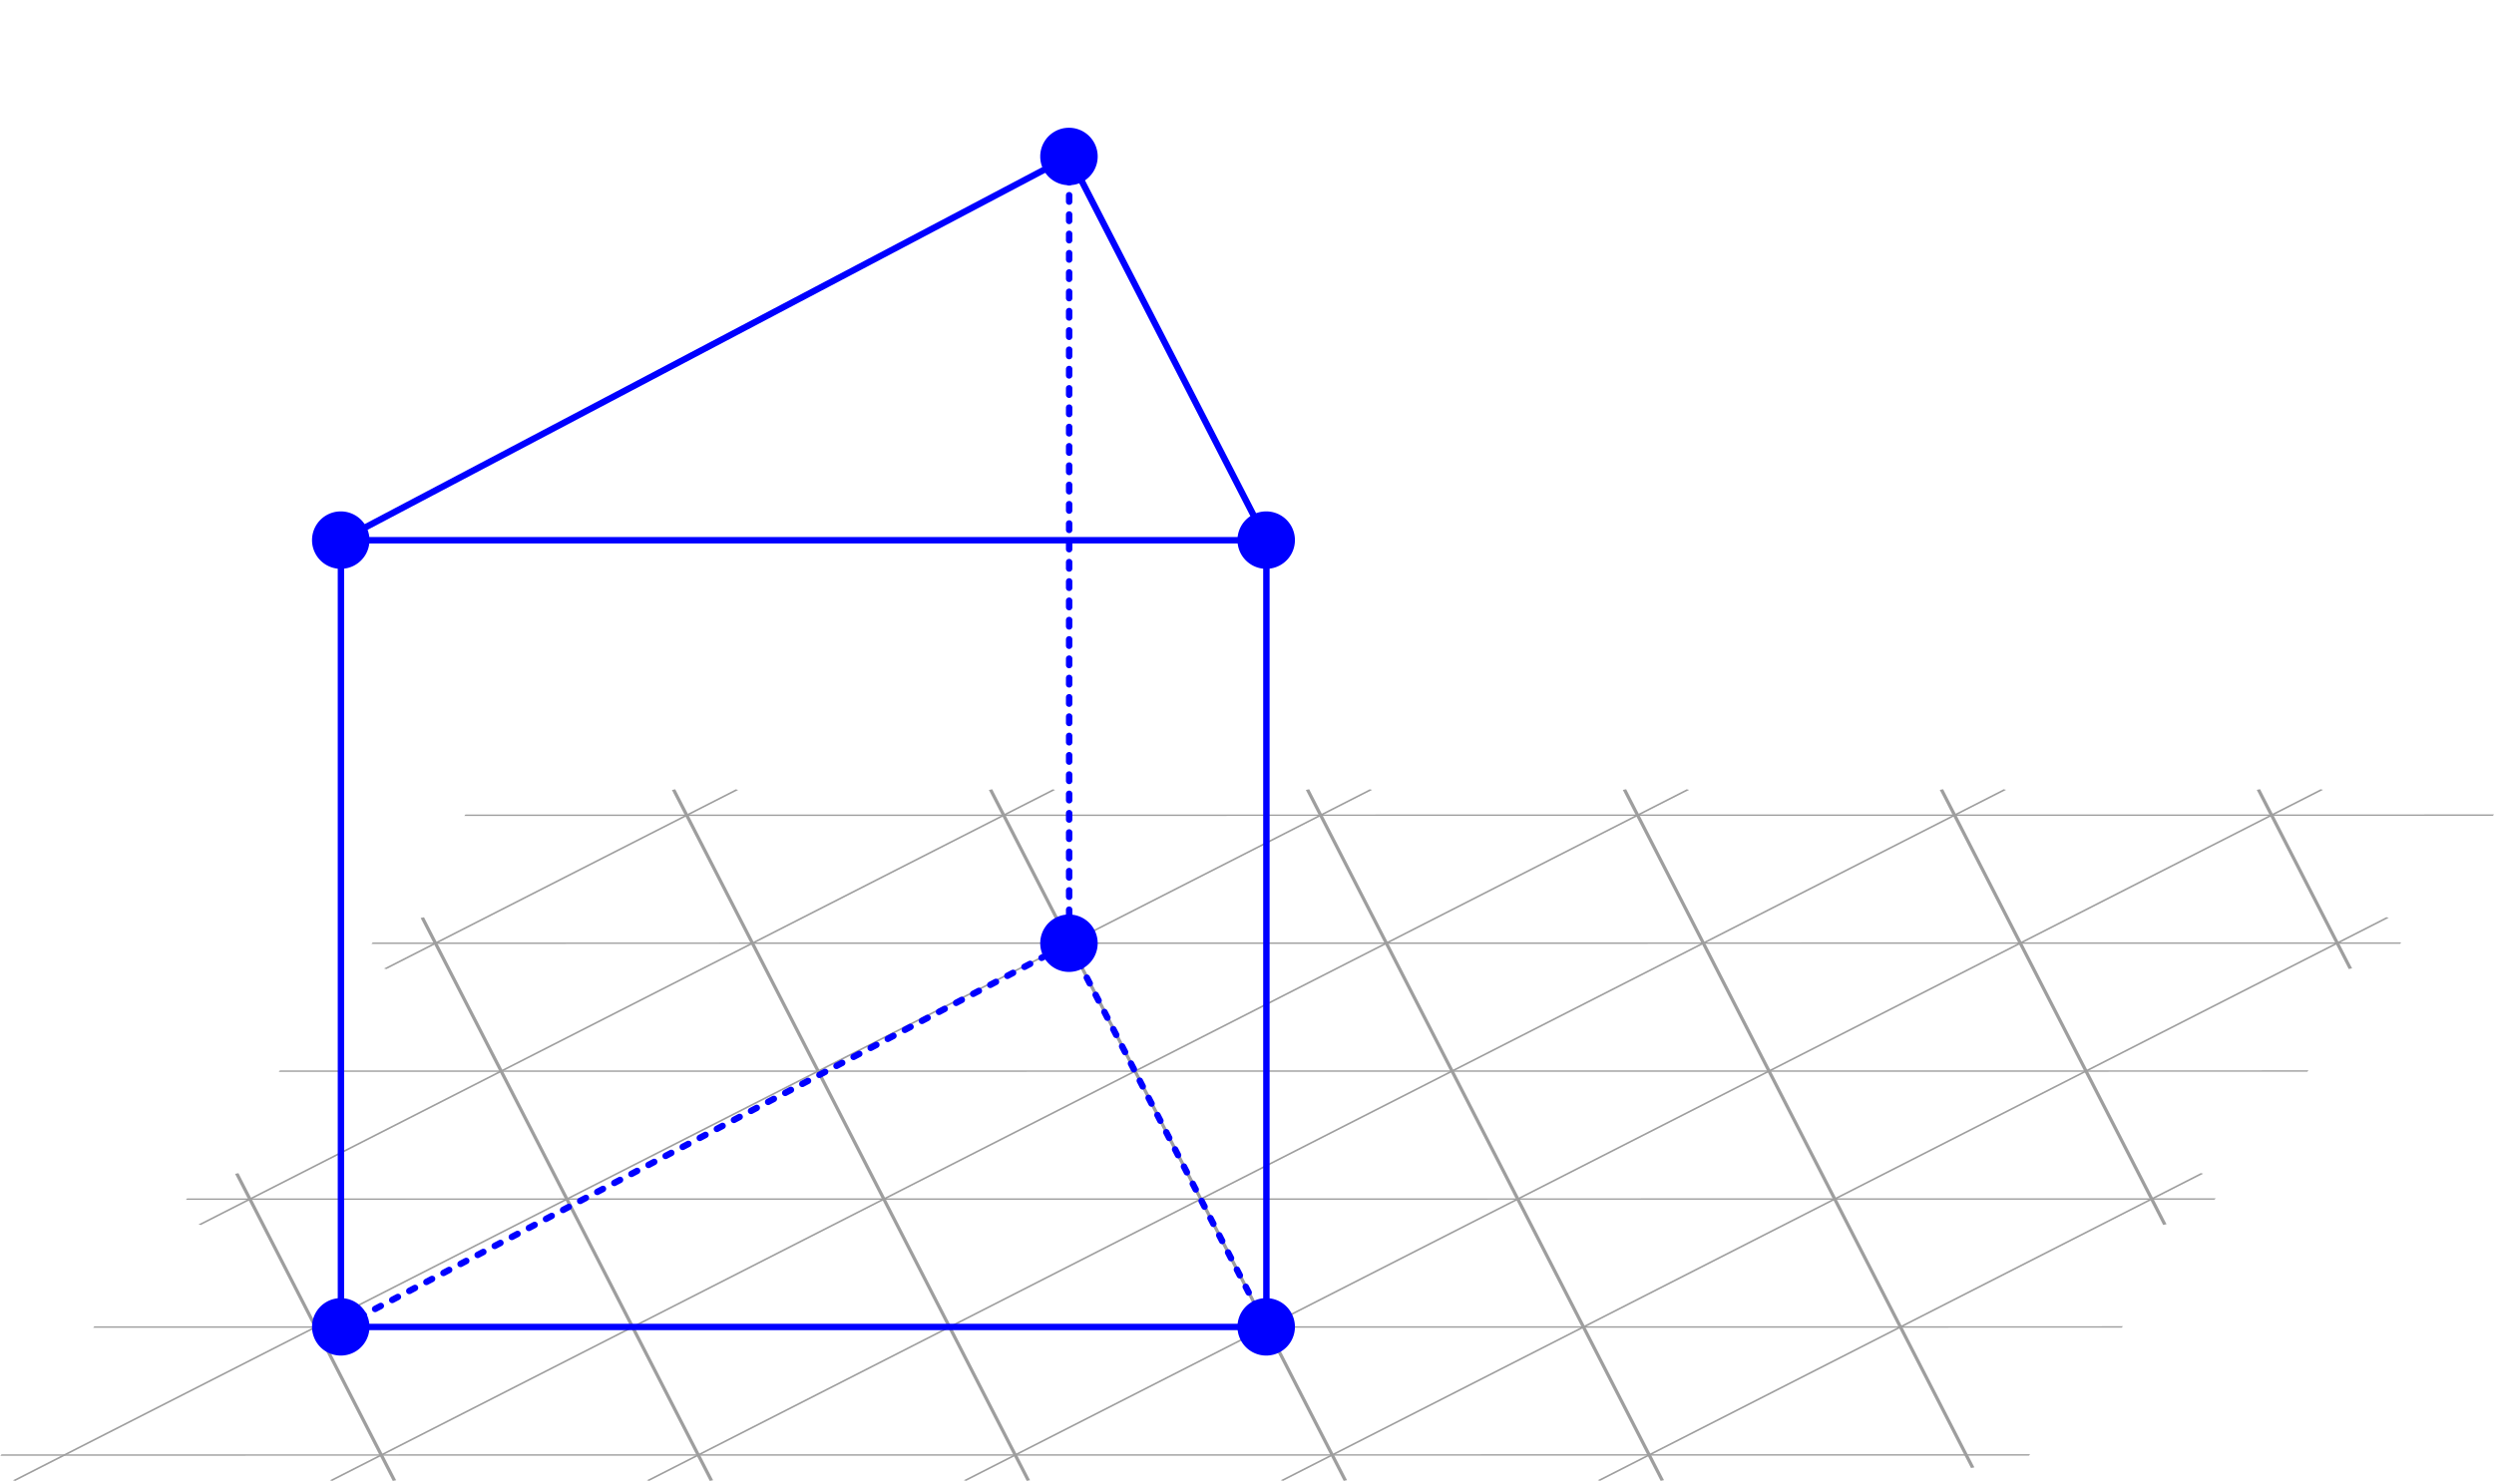 <?xml version="1.0" encoding="UTF-8" standalone="no"?>
<!-- Created with Inkscape (http://www.inkscape.org/) -->

<svg
   xmlns:dc="http://purl.org/dc/elements/1.1/"
   xmlns:cc="http://creativecommons.org/ns#"
   xmlns:rdf="http://www.w3.org/1999/02/22-rdf-syntax-ns#"
   xmlns:svg="http://www.w3.org/2000/svg"
   xmlns="http://www.w3.org/2000/svg"
   xmlns:sodipodi="http://sodipodi.sourceforge.net/DTD/sodipodi-0.dtd"
   xmlns:inkscape="http://www.inkscape.org/namespaces/inkscape"
   width="774.724"
   height="460.973"
   id="svg3195"
   version="1.1"
   inkscape:version="0.48.4 r9939"
   sodipodi:docname="triangularlattice.svg">
  <defs
     id="defs3197" />
  <sodipodi:namedview
     id="base"
     pagecolor="#ffffff"
     bordercolor="#666666"
     borderopacity="1.0"
     inkscape:pageopacity="0.0"
     inkscape:pageshadow="2"
     inkscape:zoom="1.4"
     inkscape:cx="374.94064"
     inkscape:cy="191.69299"
     inkscape:document-units="px"
     inkscape:current-layer="svg3195"
     showgrid="true"
     inkscape:object-nodes="true"
     inkscape:snap-midpoints="false"
     inkscape:object-paths="true"
     inkscape:snap-intersection-paths="true"
     inkscape:snap-object-midpoints="true"
     inkscape:window-width="1920"
     inkscape:window-height="1014"
     inkscape:window-x="0"
     inkscape:window-y="27"
     inkscape:window-maximized="1"
     fit-margin-top="0"
     fit-margin-left="0"
     fit-margin-right="0"
     fit-margin-bottom="0" />
  <g
     inkscape:label="Capa 1"
     inkscape:groupmode="layer"
     id="layer1"
     style="opacity:0.381;display:inline"
     sodipodi:insensitive="true"
     transform="translate(43.99,63.449)">
    <g
       id="g3343"
       transform="matrix(1.044,-0.216,0.192,0.374,-241.083,253.503)">
      <path
         sodipodi:nodetypes="cc"
         inkscape:connector-curvature="0"
         id="path3270"
         d="M 110.836,446.668 571.23,138.461"
         style="fill:none;stroke:#000000;stroke-width:1px;stroke-linecap:butt;stroke-linejoin:miter;stroke-opacity:1" />
      <path
         inkscape:connector-curvature="0"
         id="path3299"
         d="M 196.094,495.892 656.488,187.685"
         style="fill:none;stroke:#000000;stroke-width:1px;stroke-linecap:butt;stroke-linejoin:miter;stroke-opacity:1" />
      <path
         inkscape:connector-curvature="0"
         id="path3301"
         d="M 281.352,545.116 741.746,236.909"
         style="fill:none;stroke:#000000;stroke-width:1px;stroke-linecap:butt;stroke-linejoin:miter;stroke-opacity:1" />
      <path
         inkscape:connector-curvature="0"
         id="path3303"
         d="M 366.61,594.34 827.004,286.133"
         style="fill:none;stroke:#000000;stroke-width:1px;stroke-linecap:butt;stroke-linejoin:miter;stroke-opacity:1" />
      <path
         inkscape:connector-curvature="0"
         id="path3305"
         d="M 451.868,643.563 827.004,392.432"
         style="fill:none;stroke:#000000;stroke-width:1px;stroke-linecap:butt;stroke-linejoin:miter;stroke-opacity:1" />
      <path
         inkscape:connector-curvature="0"
         id="path3307"
         d="M 537.127,692.787 741.746,555.806"
         style="fill:none;stroke:#000000;stroke-width:1px;stroke-linecap:butt;stroke-linejoin:miter;stroke-opacity:1" />
      <path
         inkscape:connector-curvature="0"
         id="path3309"
         d="M 196.094,283.294 485.972,89.237"
         style="fill:none;stroke:#000000;stroke-width:1px;stroke-linecap:butt;stroke-linejoin:miter;stroke-opacity:1" />
      <path
         inkscape:connector-curvature="0"
         id="path3311"
         d="M 281.352,119.919 400.713,40.013"
         style="fill:none;stroke:#000000;stroke-width:1px;stroke-linecap:butt;stroke-linejoin:miter;stroke-opacity:1" />
      <path
         inkscape:connector-curvature="0"
         id="path3313"
         d="m 213.145,505.737 0,-255.118"
         style="fill:none;stroke:#000000;stroke-width:1px;stroke-linecap:butt;stroke-linejoin:miter;stroke-opacity:1" />
      <path
         inkscape:connector-curvature="0"
         id="path3315"
         d="m 298.404,554.961 0,-467.717"
         style="fill:none;stroke:#000000;stroke-width:1px;stroke-linecap:butt;stroke-linejoin:miter;stroke-opacity:1" />
      <path
         inkscape:connector-curvature="0"
         id="path3317"
         d="m 383.662,604.184 0,-574.016"
         style="fill:none;stroke:#000000;stroke-width:1px;stroke-linecap:butt;stroke-linejoin:miter;stroke-opacity:1" />
      <path
         inkscape:connector-curvature="0"
         id="path3319"
         d="m 468.92,653.408 0,-574.016"
         style="fill:none;stroke:#000000;stroke-width:1px;stroke-linecap:butt;stroke-linejoin:miter;stroke-opacity:1" />
      <path
         inkscape:connector-curvature="0"
         id="path3321"
         d="m 554.178,702.632 0,-574.016"
         style="fill:none;stroke:#000000;stroke-width:1px;stroke-linecap:butt;stroke-linejoin:miter;stroke-opacity:1" />
      <path
         inkscape:connector-curvature="0"
         id="path3323"
         d="m 639.436,741.226 0,-563.386"
         style="fill:none;stroke:#000000;stroke-width:1px;stroke-linecap:butt;stroke-linejoin:miter;stroke-opacity:1" />
      <path
         inkscape:connector-curvature="0"
         id="path3325"
         d="m 724.695,227.064 0,361.417"
         style="fill:none;stroke:#000000;stroke-width:1px;stroke-linecap:butt;stroke-linejoin:miter;stroke-opacity:1" />
      <path
         inkscape:connector-curvature="0"
         id="path3329"
         d="m 809.953,276.288 0,148.819"
         style="fill:none;stroke:#000000;stroke-width:1px;stroke-linecap:butt;stroke-linejoin:miter;stroke-opacity:1" />
      <path
         inkscape:connector-curvature="0"
         id="path3331"
         d="M 281.352,98.659 827.004,413.692"
         style="fill:none;stroke:#000000;stroke-width:1px;stroke-linecap:butt;stroke-linejoin:miter;stroke-opacity:1" />
      <path
         inkscape:connector-curvature="0"
         id="path3333"
         d="M 238.723,180.346 784.375,495.379"
         style="fill:none;stroke:#000000;stroke-width:1px;stroke-linecap:butt;stroke-linejoin:miter;stroke-opacity:1" />
      <path
         inkscape:connector-curvature="0"
         id="path3335"
         d="M 196.094,262.034 741.746,577.066"
         style="fill:none;stroke:#000000;stroke-width:1px;stroke-linecap:butt;stroke-linejoin:miter;stroke-opacity:1" />
      <path
         inkscape:connector-curvature="0"
         id="path3337"
         d="M 153.465,343.721 699.117,658.754"
         style="fill:none;stroke:#000000;stroke-width:1px;stroke-linecap:butt;stroke-linejoin:miter;stroke-opacity:1" />
      <path
         inkscape:connector-curvature="0"
         id="path3339"
         d="M 323.981,16.972 869.633,332.004"
         style="fill:none;stroke:#000000;stroke-width:1px;stroke-linecap:butt;stroke-linejoin:miter;stroke-opacity:1" />
      <path
         inkscape:connector-curvature="0"
         id="path3341"
         d="M 110.836,425.408 656.488,740.441"
         style="fill:none;stroke:#000000;stroke-width:1px;stroke-linecap:butt;stroke-linejoin:miter;stroke-opacity:1" />
    </g>
  </g>
  <g
     inkscape:groupmode="layer"
     id="layer2"
     inkscape:label="prismas"
     style="display:inline"
     transform="translate(43.99,63.449)">
    <path
       sodipodi:type="arc"
       style="fill:#0000ff;stroke:#0000ff;stroke-width:4;stroke-linecap:round;stroke-linejoin:round;stroke-miterlimit:4;stroke-opacity:1;stroke-dasharray:none;stroke-dashoffset:0;display:inline"
       id="path4981-2-86"
       sodipodi:cx="-160.71428"
       sodipodi:cy="-90.708252"
       sodipodi:rx="15"
       sodipodi:ry="15"
       d="m -145.714,-90.708 a 15,15 0 1 1 -30,0 15,15 0 1 1 30,0 z"
       transform="matrix(0.525,0,0,0.525,146.238,396.458)" />
    <path
       sodipodi:type="arc"
       style="fill:#0000ff;stroke:#0000ff;stroke-width:4;stroke-linecap:round;stroke-linejoin:round;stroke-miterlimit:4;stroke-opacity:1;stroke-dasharray:none;stroke-dashoffset:0;display:inline"
       id="path4981-2-3-4"
       sodipodi:cx="-160.71428"
       sodipodi:cy="-90.708252"
       sodipodi:rx="15"
       sodipodi:ry="15"
       d="m -145.714,-90.708 a 15,15 0 1 1 -30,0 15,15 0 1 1 30,0 z"
       transform="matrix(0.525,0,0,0.525,433.711,396.458)" />
    <path
       style="fill:none;stroke:#0000ff;stroke-width:2;stroke-linecap:round;stroke-linejoin:round;stroke-miterlimit:4;stroke-opacity:1;stroke-dasharray:none"
       d="m 61.922,348.869 287.473,-1e-5"
       id="path4267-5"
       inkscape:connector-curvature="0"
       sodipodi:nodetypes="cc" />
    <path
       style="fill:none;stroke:#0000ff;stroke-width:2;stroke-linecap:round;stroke-linejoin:round;stroke-miterlimit:4;stroke-opacity:1;stroke-dasharray:2, 4;stroke-dashoffset:0"
       d="M 61.922,348.869 288.125,229.662"
       id="path4287-8"
       inkscape:connector-curvature="0"
       inkscape:transform-center-x="-28.295279"
       inkscape:transform-center-y="7.1673834"
       sodipodi:nodetypes="cc" />
    <path
       sodipodi:type="arc"
       style="fill:#0000ff;stroke:#0000ff;stroke-width:4;stroke-linecap:round;stroke-linejoin:round;stroke-miterlimit:4;stroke-opacity:1;stroke-dasharray:none;stroke-dashoffset:0;display:inline"
       id="path4981-2-7-0"
       sodipodi:cx="-160.71428"
       sodipodi:cy="-90.708252"
       sodipodi:rx="15"
       sodipodi:ry="15"
       d="m -145.714,-90.708 a 15,15 0 1 1 -30,0 15,15 0 1 1 30,0 z"
       transform="matrix(0.525,0,0,0.525,372.441,277.251)" />
    <path
       style="fill:none;stroke:#0000ff;stroke-width:2;stroke-linecap:round;stroke-linejoin:round;stroke-miterlimit:4;stroke-opacity:1;stroke-dasharray:2, 4;stroke-dashoffset:0"
       d="m 288.125,229.662 61.27,119.207"
       id="path4307-0"
       inkscape:connector-curvature="0"
       sodipodi:nodetypes="cc" />
    <g
       inkscape:groupmode="layer"
       id="layer15"
       inkscape:label="extras1#1"
       style="display:none">
      <g
         inkscape:groupmode="layer"
         id="layer21"
         inkscape:label="rojos#3"
         style="display:inline">
        <path
           style="fill:#0000ff;stroke:#ff0000;stroke-width:0.667;stroke-linecap:round;stroke-linejoin:round;stroke-miterlimit:4;stroke-opacity:1;stroke-dasharray:none;display:inline"
           d="m 406.996,187.913 0,81.485"
           id="path4233-1-9-3-5-3"
           inkscape:connector-curvature="0" />
        <path
           sodipodi:type="arc"
           style="fill:#ff0000;stroke:#ff0000;stroke-width:4;stroke-linecap:round;stroke-linejoin:round;stroke-miterlimit:4;stroke-opacity:1;stroke-dasharray:none;stroke-dashoffset:0;display:inline"
           id="path4981-2-3-4-5-3-9-4-0"
           sodipodi:cx="-160.71428"
           sodipodi:cy="-90.708252"
           sodipodi:rx="15"
           sodipodi:ry="15"
           d="m -145.714,-90.708 a 15,15 0 1 1 -30,0 15,15 0 1 1 30,0 z"
           transform="matrix(0.525,0,0,0.525,491.312,237.515)" />
        <path
           style="fill:#0000ff;stroke:#ff0000;stroke-width:0.667;stroke-linecap:round;stroke-linejoin:round;stroke-miterlimit:4;stroke-opacity:1;stroke-dasharray:none;display:inline"
           d="m 111.653,187.913 0,81.485"
           id="path4233-1-9-3-5-48"
           inkscape:connector-curvature="0" />
        <path
           sodipodi:type="arc"
           style="fill:#ff0000;stroke:#ff0000;stroke-width:4;stroke-linecap:round;stroke-linejoin:round;stroke-miterlimit:4;stroke-opacity:1;stroke-dasharray:none;stroke-dashoffset:0;display:inline"
           id="path4981-2-3-4-5-3-9-4-25"
           sodipodi:cx="-160.71428"
           sodipodi:cy="-90.708252"
           sodipodi:rx="15"
           sodipodi:ry="15"
           d="m -145.714,-90.708 a 15,15 0 1 1 -30,0 15,15 0 1 1 30,0 z"
           transform="matrix(0.525,0,0,0.525,195.969,237.515)" />
        <path
           style="fill:#0000ff;stroke:#ff0000;stroke-width:0.667;stroke-linecap:round;stroke-linejoin:round;stroke-miterlimit:4;stroke-opacity:1;stroke-dasharray:none;display:inline"
           d="m 172.923,307.12 0,81.485"
           id="path4233-1-9-3-5-42"
           inkscape:connector-curvature="0" />
        <path
           sodipodi:type="arc"
           style="fill:#ff0000;stroke:#ff0000;stroke-width:4;stroke-linecap:round;stroke-linejoin:round;stroke-miterlimit:4;stroke-opacity:1;stroke-dasharray:none;stroke-dashoffset:0;display:inline"
           id="path4981-2-3-4-5-3-9-4-1"
           sodipodi:cx="-160.71428"
           sodipodi:cy="-90.708252"
           sodipodi:rx="15"
           sodipodi:ry="15"
           d="m -145.714,-90.708 a 15,15 0 1 1 -30,0 15,15 0 1 1 30,0 z"
           transform="matrix(0.525,0,0,0.525,257.239,356.722)" />
      </g>
      <g
         inkscape:groupmode="layer"
         id="layer22"
         inkscape:label="verdes#3"
         style="display:inline">
        <path
           style="fill:#008000;stroke:#008000;stroke-width:0.667;stroke-linecap:round;stroke-linejoin:round;stroke-miterlimit:4;stroke-opacity:1;stroke-dasharray:none;display:inline"
           d="m 230.524,146.164 0,162.97"
           id="path4233-1-9-3-5-9-90"
           inkscape:connector-curvature="0" />
        <path
           sodipodi:type="arc"
           style="fill:#008000;stroke:#008000;stroke-width:4;stroke-linecap:round;stroke-linejoin:round;stroke-miterlimit:4;stroke-opacity:1;stroke-dasharray:none;stroke-dashoffset:0;display:inline"
           id="path4981-2-3-4-5-3-9-9-5-8"
           sodipodi:cx="-160.71428"
           sodipodi:cy="-90.708252"
           sodipodi:rx="15"
           sodipodi:ry="15"
           d="m -145.714,-90.708 a 15,15 0 1 1 -30,0 15,15 0 1 1 30,0 z"
           transform="matrix(0.525,0,0,0.525,314.84,193.752)" />
        <path
           style="fill:#008000;stroke:#008000;stroke-width:0.667;stroke-linecap:round;stroke-linejoin:round;stroke-miterlimit:4;stroke-opacity:1;stroke-dasharray:none;display:inline"
           d="m 525.867,146.164 0,162.97"
           id="path4233-1-9-3-5-9-53"
           inkscape:connector-curvature="0" />
        <path
           sodipodi:type="arc"
           style="fill:#008000;stroke:#008000;stroke-width:4;stroke-linecap:round;stroke-linejoin:round;stroke-miterlimit:4;stroke-opacity:1;stroke-dasharray:none;stroke-dashoffset:0;display:inline"
           id="path4981-2-3-4-5-3-9-9-5-32"
           sodipodi:cx="-160.71428"
           sodipodi:cy="-90.708252"
           sodipodi:rx="15"
           sodipodi:ry="15"
           d="m -145.714,-90.708 a 15,15 0 1 1 -30,0 15,15 0 1 1 30,0 z"
           transform="matrix(0.525,0,0,0.525,610.183,193.752)" />
        <path
           style="fill:#008000;stroke:#008000;stroke-width:0.667;stroke-linecap:round;stroke-linejoin:round;stroke-miterlimit:4;stroke-opacity:1;stroke-dasharray:none;display:inline"
           d="m 464.597,26.957 0,162.97"
           id="path4233-1-9-3-5-9-41"
           inkscape:connector-curvature="0" />
        <path
           sodipodi:type="arc"
           style="fill:#008000;stroke:#008000;stroke-width:4;stroke-linecap:round;stroke-linejoin:round;stroke-miterlimit:4;stroke-opacity:1;stroke-dasharray:none;stroke-dashoffset:0;display:inline"
           id="path4981-2-3-4-5-3-9-9-5-4"
           sodipodi:cx="-160.71428"
           sodipodi:cy="-90.708252"
           sodipodi:rx="15"
           sodipodi:ry="15"
           d="m -145.714,-90.708 a 15,15 0 1 1 -30,0 15,15 0 1 1 30,0 z"
           transform="matrix(0.525,0,0,0.525,548.913,74.545)" />
      </g>
    </g>
    <g
       inkscape:groupmode="layer"
       id="layer16"
       inkscape:label="extras2#1"
       style="display:none">
      <g
         inkscape:groupmode="layer"
         id="layer18"
         inkscape:label="rojos#2"
         style="display:inline">
        <path
           style="fill:#0000ff;stroke:#ff0000;stroke-width:0.667;stroke-linecap:round;stroke-linejoin:round;stroke-miterlimit:4;stroke-opacity:1;stroke-dasharray:none;display:inline"
           d="m 230.524,227.648 0,81.485"
           id="path4233-1-9-3-5-47"
           inkscape:connector-curvature="0" />
        <path
           sodipodi:type="arc"
           style="fill:#ff0000;stroke:#ff0000;stroke-width:4;stroke-linecap:round;stroke-linejoin:round;stroke-miterlimit:4;stroke-opacity:1;stroke-dasharray:none;stroke-dashoffset:0;display:inline"
           id="path4981-2-3-4-5-3-9-4-3"
           sodipodi:cx="-160.71428"
           sodipodi:cy="-90.708252"
           sodipodi:rx="15"
           sodipodi:ry="15"
           d="m -145.714,-90.708 a 15,15 0 1 1 -30,0 15,15 0 1 1 30,0 z"
           transform="matrix(0.525,0,0,0.525,314.84,277.251)" />
        <path
           style="fill:#0000ff;stroke:#ff0000;stroke-width:0.667;stroke-linecap:round;stroke-linejoin:round;stroke-miterlimit:4;stroke-opacity:1;stroke-dasharray:none;display:inline"
           d="m 525.867,227.648 0,81.485"
           id="path4233-1-9-3-5-7"
           inkscape:connector-curvature="0" />
        <path
           sodipodi:type="arc"
           style="fill:#ff0000;stroke:#ff0000;stroke-width:4;stroke-linecap:round;stroke-linejoin:round;stroke-miterlimit:4;stroke-opacity:1;stroke-dasharray:none;stroke-dashoffset:0;display:inline"
           id="path4981-2-3-4-5-3-9-4-5"
           sodipodi:cx="-160.71428"
           sodipodi:cy="-90.708252"
           sodipodi:rx="15"
           sodipodi:ry="15"
           d="m -145.714,-90.708 a 15,15 0 1 1 -30,0 15,15 0 1 1 30,0 z"
           transform="matrix(0.525,0,0,0.525,610.183,277.251)" />
        <path
           style="fill:#0000ff;stroke:#ff0000;stroke-width:0.667;stroke-linecap:round;stroke-linejoin:round;stroke-miterlimit:4;stroke-opacity:1;stroke-dasharray:none;display:inline"
           d="m 464.597,108.442 0,81.485"
           id="path4233-1-9-3-5-98"
           inkscape:connector-curvature="0" />
        <path
           sodipodi:type="arc"
           style="fill:#ff0000;stroke:#ff0000;stroke-width:4;stroke-linecap:round;stroke-linejoin:round;stroke-miterlimit:4;stroke-opacity:1;stroke-dasharray:none;stroke-dashoffset:0;display:inline"
           id="path4981-2-3-4-5-3-9-4-2"
           sodipodi:cx="-160.71428"
           sodipodi:cy="-90.708252"
           sodipodi:rx="15"
           sodipodi:ry="15"
           d="m -145.714,-90.708 a 15,15 0 1 1 -30,0 15,15 0 1 1 30,0 z"
           transform="matrix(0.525,0,0,0.525,548.913,158.044)" />
      </g>
      <g
         inkscape:groupmode="layer"
         id="layer20"
         inkscape:label="verdes#2"
         style="display:inline">
        <path
           style="fill:#008000;stroke:#008000;stroke-width:0.667;stroke-linecap:round;stroke-linejoin:round;stroke-miterlimit:4;stroke-opacity:1;stroke-dasharray:none;display:inline"
           d="m 406.996,106.428 0,162.97"
           id="path4233-1-9-3-5-9-4"
           inkscape:connector-curvature="0" />
        <path
           sodipodi:type="arc"
           style="fill:#008000;stroke:#008000;stroke-width:4;stroke-linecap:round;stroke-linejoin:round;stroke-miterlimit:4;stroke-opacity:1;stroke-dasharray:none;stroke-dashoffset:0;display:inline"
           id="path4981-2-3-4-5-3-9-9-5-1"
           sodipodi:cx="-160.71428"
           sodipodi:cy="-90.708252"
           sodipodi:rx="15"
           sodipodi:ry="15"
           d="m -145.714,-90.708 a 15,15 0 1 1 -30,0 15,15 0 1 1 30,0 z"
           transform="matrix(0.525,0,0,0.525,491.312,154.017)" />
        <path
           style="fill:#008000;stroke:#008000;stroke-width:0.667;stroke-linecap:round;stroke-linejoin:round;stroke-miterlimit:4;stroke-opacity:1;stroke-dasharray:none;display:inline"
           d="m 111.653,106.428 0,162.97"
           id="path4233-1-9-3-5-9-2"
           inkscape:connector-curvature="0" />
        <path
           sodipodi:type="arc"
           style="fill:#008000;stroke:#008000;stroke-width:4;stroke-linecap:round;stroke-linejoin:round;stroke-miterlimit:4;stroke-opacity:1;stroke-dasharray:none;stroke-dashoffset:0;display:inline"
           id="path4981-2-3-4-5-3-9-9-5-3"
           sodipodi:cx="-160.71428"
           sodipodi:cy="-90.708252"
           sodipodi:rx="15"
           sodipodi:ry="15"
           d="m -145.714,-90.708 a 15,15 0 1 1 -30,0 15,15 0 1 1 30,0 z"
           transform="matrix(0.525,0,0,0.525,195.969,154.017)" />
        <path
           style="fill:#008000;stroke:#008000;stroke-width:0.667;stroke-linecap:round;stroke-linejoin:round;stroke-miterlimit:4;stroke-opacity:1;stroke-dasharray:none;display:inline"
           d="m 172.923,225.635 0,162.97"
           id="path4233-1-9-3-5-9-93"
           inkscape:connector-curvature="0" />
        <path
           sodipodi:type="arc"
           style="fill:#008000;stroke:#008000;stroke-width:4;stroke-linecap:round;stroke-linejoin:round;stroke-miterlimit:4;stroke-opacity:1;stroke-dasharray:none;stroke-dashoffset:0;display:inline"
           id="path4981-2-3-4-5-3-9-9-5-13"
           sodipodi:cx="-160.71428"
           sodipodi:cy="-90.708252"
           sodipodi:rx="15"
           sodipodi:ry="15"
           d="m -145.714,-90.708 a 15,15 0 1 1 -30,0 15,15 0 1 1 30,0 z"
           transform="matrix(0.525,0,0,0.525,257.239,273.224)" />
      </g>
    </g>
    <g
       inkscape:groupmode="layer"
       id="layer3"
       inkscape:label="lifting"
       style="display:inline">
      <path
         style="fill:#0000ff;stroke:#0000ff;stroke-width:2;stroke-linecap:round;stroke-linejoin:round;stroke-miterlimit:4;stroke-opacity:1;stroke-dasharray:none"
         d="m 61.922,104.412 0,244.457"
         id="path4233"
         inkscape:connector-curvature="0" />
      <path
         style="fill:#0000ff;stroke:#0000ff;stroke-width:2;stroke-linecap:round;stroke-linejoin:round;stroke-miterlimit:4;stroke-opacity:1;stroke-dasharray:none"
         d="m 349.395,104.412 0,244.457"
         id="path4233-5"
         inkscape:connector-curvature="0" />
      <path
         transform="matrix(0.525,0,0,0.525,146.238,152.001)"
         d="m -145.714,-90.708 a 15,15 0 1 1 -30,0 15,15 0 1 1 30,0 z"
         sodipodi:ry="15"
         sodipodi:rx="15"
         sodipodi:cy="-90.708252"
         sodipodi:cx="-160.71428"
         id="path3444"
         style="fill:#0000ff;stroke:#0000ff;stroke-width:4;stroke-linecap:round;stroke-linejoin:round;stroke-miterlimit:4;stroke-opacity:1;stroke-dasharray:none;stroke-dashoffset:0;display:inline"
         sodipodi:type="arc" />
      <path
         transform="matrix(0.525,0,0,0.525,433.711,152.001)"
         d="m -145.714,-90.708 a 15,15 0 1 1 -30,0 15,15 0 1 1 30,0 z"
         sodipodi:ry="15"
         sodipodi:rx="15"
         sodipodi:cy="-90.708252"
         sodipodi:cx="-160.71428"
         id="path3446"
         style="fill:#0000ff;stroke:#0000ff;stroke-width:4;stroke-linecap:round;stroke-linejoin:round;stroke-miterlimit:4;stroke-opacity:1;stroke-dasharray:none;stroke-dashoffset:0;display:inline"
         sodipodi:type="arc" />
      <path
         transform="matrix(0.525,0,0,0.525,372.441,32.794)"
         d="m -145.714,-90.708 a 15,15 0 1 1 -30,0 15,15 0 1 1 30,0 z"
         sodipodi:ry="15"
         sodipodi:rx="15"
         sodipodi:cy="-90.708252"
         sodipodi:cx="-160.71428"
         id="path3448"
         style="fill:#0000ff;stroke:#0000ff;stroke-width:4;stroke-linecap:round;stroke-linejoin:round;stroke-miterlimit:4;stroke-opacity:1;stroke-dasharray:none;stroke-dashoffset:0;display:inline"
         sodipodi:type="arc" />
      <path
         style="fill:#0000ff;stroke:#0000ff;stroke-width:2;stroke-linecap:round;stroke-linejoin:round;stroke-miterlimit:4;stroke-opacity:1;stroke-dasharray:2, 4;stroke-dashoffset:0"
         d="m 288.125,-14.795 0,244.457"
         id="path4233-2"
         inkscape:connector-curvature="0" />
      <path
         style="fill:none;stroke:#0000ff;stroke-width:2;stroke-linecap:round;stroke-linejoin:round;stroke-miterlimit:4;stroke-opacity:1;stroke-dasharray:none"
         d="m 61.922,104.412 287.473,0"
         id="path4267"
         inkscape:connector-curvature="0"
         sodipodi:nodetypes="cc" />
      <path
         style="fill:none;stroke:#0000ff;stroke-width:2;stroke-linecap:round;stroke-linejoin:round;stroke-miterlimit:4;stroke-opacity:1;stroke-dasharray:none"
         d="M 61.922,104.412 288.125,-14.795"
         id="path4287"
         inkscape:connector-curvature="0"
         sodipodi:nodetypes="cc" />
      <path
         style="fill:none;stroke:#0000ff;stroke-width:2;stroke-linecap:round;stroke-linejoin:round;stroke-miterlimit:4;stroke-opacity:1;stroke-dasharray:none"
         d="M 288.125,-14.795 349.395,104.412"
         id="path4307"
         inkscape:connector-curvature="0"
         sodipodi:nodetypes="cc" />
    </g>
  </g>
  <g
     inkscape:groupmode="layer"
     id="layer4"
     inkscape:label="Capa"
     style="display:none"
     transform="translate(43.99,63.449)">
    <path
       sodipodi:type="arc"
       style="fill:#0000ff;stroke:#0000ff;stroke-width:4;stroke-linecap:round;stroke-linejoin:round;stroke-miterlimit:4;stroke-opacity:1;stroke-dasharray:none;stroke-dashoffset:0;display:inline"
       id="path4981-2-3-4-7"
       sodipodi:cx="-160.71428"
       sodipodi:cy="-90.708252"
       sodipodi:rx="15"
       sodipodi:ry="15"
       d="m -145.714,-90.708 a 15,15 0 1 1 -30,0 15,15 0 1 1 30,0 z"
       transform="matrix(0.525,0,0,0.525,117.945,356.722)" />
    <path
       sodipodi:type="arc"
       style="fill:#0000ff;stroke:#0000ff;stroke-width:4;stroke-linecap:round;stroke-linejoin:round;stroke-miterlimit:4;stroke-opacity:1;stroke-dasharray:none;stroke-dashoffset:0;display:inline"
       id="path4981-2-3-4-5"
       sodipodi:cx="-160.71428"
       sodipodi:cy="-90.708252"
       sodipodi:rx="15"
       sodipodi:ry="15"
       d="m -145.714,-90.708 a 15,15 0 1 1 -30,0 15,15 0 1 1 30,0 z"
       transform="matrix(0.525,0,0,0.525,470.889,277.251)" />
    <path
       sodipodi:type="arc"
       style="fill:#0000ff;stroke:#0000ff;stroke-width:4;stroke-linecap:round;stroke-linejoin:round;stroke-miterlimit:4;stroke-opacity:1;stroke-dasharray:none;stroke-dashoffset:0;display:inline"
       id="path4981-2-3-4-5-3"
       sodipodi:cx="-160.71428"
       sodipodi:cy="-90.708252"
       sodipodi:rx="15"
       sodipodi:ry="15"
       d="m -145.714,-90.708 a 15,15 0 1 1 -30,0 15,15 0 1 1 30,0 z"
       transform="matrix(0.525,0,0,0.525,355.687,436.193)" />
    <path
       style="fill:none;stroke:#0000ff;stroke-width:2;stroke-linecap:round;stroke-linejoin:round;stroke-miterlimit:4;stroke-opacity:1;stroke-dasharray:none;display:inline"
       d="M 33.629,309.133 271.371,388.605"
       id="path4267-5-1"
       inkscape:connector-curvature="0"
       sodipodi:nodetypes="cc" />
    <path
       style="fill:none;stroke:#0000ff;stroke-width:1.997;stroke-linecap:round;stroke-linejoin:round;stroke-miterlimit:4;stroke-opacity:1;stroke-dasharray:none;display:inline"
       d="M 271.501,388.539 386.443,229.728"
       id="path4267-5-2"
       inkscape:connector-curvature="0"
       sodipodi:nodetypes="cc" />
    <path
       style="fill:none;stroke:#0000ff;stroke-width:2;stroke-linecap:round;stroke-linejoin:round;stroke-miterlimit:4;stroke-opacity:1;stroke-dasharray:2, 4;stroke-dashoffset:0;display:inline"
       d="M 33.629,309.133 386.573,229.662"
       id="path4287-8-1"
       inkscape:connector-curvature="0"
       inkscape:transform-center-x="-28.295279"
       inkscape:transform-center-y="7.1673834"
       sodipodi:nodetypes="cc" />
    <g
       inkscape:groupmode="layer"
       id="layer6"
       inkscape:label="extras2"
       style="display:inline">
      <g
         inkscape:groupmode="layer"
         id="layer12"
         inkscape:label="verdes#1"
         style="display:inline">
        <path
           style="fill:#008000;stroke:#008000;stroke-width:0.667;stroke-linecap:round;stroke-linejoin:round;stroke-miterlimit:4;stroke-opacity:1;stroke-dasharray:none;display:inline"
           d="m 230.524,146.164 0,162.97"
           id="path4233-1-9-3-5-9-3"
           inkscape:connector-curvature="0" />
        <path
           sodipodi:type="arc"
           style="fill:#008000;stroke:#008000;stroke-width:4;stroke-linecap:round;stroke-linejoin:round;stroke-miterlimit:4;stroke-opacity:1;stroke-dasharray:none;stroke-dashoffset:0;display:inline"
           id="path4981-2-3-4-5-3-9-9-5-7"
           sodipodi:cx="-160.71428"
           sodipodi:cy="-90.708252"
           sodipodi:rx="15"
           sodipodi:ry="15"
           d="m -145.714,-90.708 a 15,15 0 1 1 -30,0 15,15 0 1 1 30,0 z"
           transform="matrix(0.525,0,0,0.525,314.84,193.752)" />
        <path
           style="fill:#008000;stroke:#008000;stroke-width:0.667;stroke-linecap:round;stroke-linejoin:round;stroke-miterlimit:4;stroke-opacity:1;stroke-dasharray:none;display:inline"
           d="m 468.266,225.635 0,162.97"
           id="path4233-1-9-3-5-9-68"
           inkscape:connector-curvature="0" />
        <path
           sodipodi:type="arc"
           style="fill:#008000;stroke:#008000;stroke-width:4;stroke-linecap:round;stroke-linejoin:round;stroke-miterlimit:4;stroke-opacity:1;stroke-dasharray:none;stroke-dashoffset:0;display:inline"
           id="path4981-2-3-4-5-3-9-9-5-91"
           sodipodi:cx="-160.71428"
           sodipodi:cy="-90.708252"
           sodipodi:rx="15"
           sodipodi:ry="15"
           d="m -145.714,-90.708 a 15,15 0 1 1 -30,0 15,15 0 1 1 30,0 z"
           transform="matrix(0.525,0,0,0.525,552.582,273.224)" />
        <path
           style="fill:#008000;stroke:#008000;stroke-width:0.667;stroke-linecap:round;stroke-linejoin:round;stroke-miterlimit:4;stroke-opacity:1;stroke-dasharray:none;display:inline"
           d="m 583.468,66.692 0,162.97"
           id="path4233-1-9-3-5-9-9"
           inkscape:connector-curvature="0" />
        <path
           sodipodi:type="arc"
           style="fill:#008000;stroke:#008000;stroke-width:4;stroke-linecap:round;stroke-linejoin:round;stroke-miterlimit:4;stroke-opacity:1;stroke-dasharray:none;stroke-dashoffset:0;display:inline"
           id="path4981-2-3-4-5-3-9-9-5-6"
           sodipodi:cx="-160.71428"
           sodipodi:cy="-90.708252"
           sodipodi:rx="15"
           sodipodi:ry="15"
           d="m -145.714,-90.708 a 15,15 0 1 1 -30,0 15,15 0 1 1 30,0 z"
           transform="matrix(0.525,0,0,0.525,667.784,114.281)" />
      </g>
      <g
         inkscape:groupmode="layer"
         id="layer14"
         inkscape:label="rojos#1"
         style="display:inline">
        <path
           style="fill:#0000ff;stroke:#ff0000;stroke-width:0.667;stroke-linecap:round;stroke-linejoin:round;stroke-miterlimit:4;stroke-opacity:1;stroke-dasharray:none;display:inline"
           d="m 74.476,307.12 0,81.485"
           id="path4233-1-9-3-5-97"
           inkscape:connector-curvature="0" />
        <path
           sodipodi:type="arc"
           style="fill:#ff0000;stroke:#ff0000;stroke-width:4;stroke-linecap:round;stroke-linejoin:round;stroke-miterlimit:4;stroke-opacity:1;stroke-dasharray:none;stroke-dashoffset:0;display:inline"
           id="path4981-2-3-4-5-3-9-4-4"
           sodipodi:cx="-160.71428"
           sodipodi:cy="-90.708252"
           sodipodi:rx="15"
           sodipodi:ry="15"
           d="m -145.714,-90.708 a 15,15 0 1 1 -30,0 15,15 0 1 1 30,0 z"
           transform="matrix(0.525,0,0,0.525,158.792,356.722)" />
        <path
           style="fill:#0000ff;stroke:#ff0000;stroke-width:0.667;stroke-linecap:round;stroke-linejoin:round;stroke-miterlimit:4;stroke-opacity:1;stroke-dasharray:none;display:inline"
           d="m 427.419,227.648 0,81.485"
           id="path4233-1-9-3-5-4"
           inkscape:connector-curvature="0" />
        <path
           sodipodi:type="arc"
           style="fill:#ff0000;stroke:#ff0000;stroke-width:4;stroke-linecap:round;stroke-linejoin:round;stroke-miterlimit:4;stroke-opacity:1;stroke-dasharray:none;stroke-dashoffset:0;display:inline"
           id="path4981-2-3-4-5-3-9-4-9"
           sodipodi:cx="-160.71428"
           sodipodi:cy="-90.708252"
           sodipodi:rx="15"
           sodipodi:ry="15"
           d="m -145.714,-90.708 a 15,15 0 1 1 -30,0 15,15 0 1 1 30,0 z"
           transform="matrix(0.525,0,0,0.525,511.736,277.251)" />
        <path
           style="fill:#0000ff;stroke:#ff0000;stroke-width:0.667;stroke-linecap:round;stroke-linejoin:round;stroke-miterlimit:4;stroke-opacity:1;stroke-dasharray:none;display:inline"
           d="m 189.677,148.177 0,81.485"
           id="path4233-1-9-3-5-2"
           inkscape:connector-curvature="0" />
        <path
           sodipodi:type="arc"
           style="fill:#ff0000;stroke:#ff0000;stroke-width:4;stroke-linecap:round;stroke-linejoin:round;stroke-miterlimit:4;stroke-opacity:1;stroke-dasharray:none;stroke-dashoffset:0;display:inline"
           id="path4981-2-3-4-5-3-9-4-8"
           sodipodi:cx="-160.71428"
           sodipodi:cy="-90.708252"
           sodipodi:rx="15"
           sodipodi:ry="15"
           d="m -145.714,-90.708 a 15,15 0 1 1 -30,0 15,15 0 1 1 30,0 z"
           transform="matrix(0.525,0,0,0.525,273.993,197.779)" />
      </g>
    </g>
    <g
       inkscape:groupmode="layer"
       id="layer7"
       inkscape:label="extras1"
       style="display:none">
      <g
         inkscape:groupmode="layer"
         id="layer8"
         inkscape:label="verdes"
         style="display:inline">
        <path
           style="fill:#008000;stroke:#008000;stroke-width:0.667;stroke-linecap:round;stroke-linejoin:round;stroke-miterlimit:4;stroke-opacity:1;stroke-dasharray:none;display:inline"
           d="m 427.419,146.164 0,162.97"
           id="path4233-1-9-3-5-9"
           inkscape:connector-curvature="0" />
        <path
           style="fill:#008000;stroke:#008000;stroke-width:0.667;stroke-linecap:round;stroke-linejoin:round;stroke-miterlimit:4;stroke-opacity:1;stroke-dasharray:none;display:inline"
           d="m 74.476,225.635 0,162.97"
           id="path4233-1-9-3-5-9-5"
           inkscape:connector-curvature="0" />
        <path
           style="fill:#008000;stroke:#008000;stroke-width:0.667;stroke-linecap:round;stroke-linejoin:round;stroke-miterlimit:4;stroke-opacity:1;stroke-dasharray:none;display:inline"
           d="m 189.677,66.692 0,162.97"
           id="path4233-1-9-3-5-9-6"
           inkscape:connector-curvature="0" />
        <path
           sodipodi:type="arc"
           style="fill:#008000;stroke:#008000;stroke-width:4;stroke-linecap:round;stroke-linejoin:round;stroke-miterlimit:4;stroke-opacity:1;stroke-dasharray:none;stroke-dashoffset:0;display:inline"
           id="path4981-2-3-4-5-3-9-9-5"
           sodipodi:cx="-160.71428"
           sodipodi:cy="-90.708252"
           sodipodi:rx="15"
           sodipodi:ry="15"
           d="m -145.714,-90.708 a 15,15 0 1 1 -30,0 15,15 0 1 1 30,0 z"
           transform="matrix(0.525,0,0,0.525,511.736,193.752)" />
        <path
           sodipodi:type="arc"
           style="fill:#008000;stroke:#008000;stroke-width:4;stroke-linecap:round;stroke-linejoin:round;stroke-miterlimit:4;stroke-opacity:1;stroke-dasharray:none;stroke-dashoffset:0;display:inline"
           id="path4981-2-3-4-5-3-9-9-5-2"
           sodipodi:cx="-160.71428"
           sodipodi:cy="-90.708252"
           sodipodi:rx="15"
           sodipodi:ry="15"
           d="m -145.714,-90.708 a 15,15 0 1 1 -30,0 15,15 0 1 1 30,0 z"
           transform="matrix(0.525,0,0,0.525,273.993,114.281)" />
        <path
           sodipodi:type="arc"
           style="fill:#008000;stroke:#008000;stroke-width:4;stroke-linecap:round;stroke-linejoin:round;stroke-miterlimit:4;stroke-opacity:1;stroke-dasharray:none;stroke-dashoffset:0;display:inline"
           id="path4981-2-3-4-5-3-9-9-5-9"
           sodipodi:cx="-160.71428"
           sodipodi:cy="-90.708252"
           sodipodi:rx="15"
           sodipodi:ry="15"
           d="m -145.714,-90.708 a 15,15 0 1 1 -30,0 15,15 0 1 1 30,0 z"
           transform="matrix(0.525,0,0,0.525,158.792,273.224)" />
      </g>
      <g
         inkscape:groupmode="layer"
         id="layer10"
         inkscape:label="rojos"
         style="display:inline">
        <path
           style="fill:#0000ff;stroke:#ff0000;stroke-width:0.667;stroke-linecap:round;stroke-linejoin:round;stroke-miterlimit:4;stroke-opacity:1;stroke-dasharray:none;display:inline"
           d="m 230.524,227.648 0,81.485"
           id="path4233-1-9-3"
           inkscape:connector-curvature="0" />
        <path
           style="fill:#0000ff;stroke:#ff0000;stroke-width:0.667;stroke-linecap:round;stroke-linejoin:round;stroke-miterlimit:4;stroke-opacity:1;stroke-dasharray:none;display:inline"
           d="m 583.468,148.177 0,81.485"
           id="path4233-1-9-3-6"
           inkscape:connector-curvature="0" />
        <path
           style="fill:#0000ff;stroke:#ff0000;stroke-width:0.667;stroke-linecap:round;stroke-linejoin:round;stroke-miterlimit:4;stroke-opacity:1;stroke-dasharray:none;display:inline"
           d="m 468.266,307.12 0,81.485"
           id="path4233-1-9-3-5"
           inkscape:connector-curvature="0" />
        <path
           sodipodi:type="arc"
           style="fill:#ff0000;stroke:#ff0000;stroke-width:4;stroke-linecap:round;stroke-linejoin:round;stroke-miterlimit:4;stroke-opacity:1;stroke-dasharray:none;stroke-dashoffset:0;display:inline"
           id="path4981-2-3-4-5-3-9"
           sodipodi:cx="-160.71428"
           sodipodi:cy="-90.708252"
           sodipodi:rx="15"
           sodipodi:ry="15"
           d="m -145.714,-90.708 a 15,15 0 1 1 -30,0 15,15 0 1 1 30,0 z"
           transform="matrix(0.525,0,0,0.525,314.84,277.251)" />
        <path
           sodipodi:type="arc"
           style="fill:#ff0000;stroke:#ff0000;stroke-width:4;stroke-linecap:round;stroke-linejoin:round;stroke-miterlimit:4;stroke-opacity:1;stroke-dasharray:none;stroke-dashoffset:0;display:inline"
           id="path4981-2-3-4-5-3-9-4"
           sodipodi:cx="-160.71428"
           sodipodi:cy="-90.708252"
           sodipodi:rx="15"
           sodipodi:ry="15"
           d="m -145.714,-90.708 a 15,15 0 1 1 -30,0 15,15 0 1 1 30,0 z"
           transform="matrix(0.525,0,0,0.525,552.582,356.722)" />
        <path
           sodipodi:type="arc"
           style="fill:#ff0000;stroke:#ff0000;stroke-width:4;stroke-linecap:round;stroke-linejoin:round;stroke-miterlimit:4;stroke-opacity:1;stroke-dasharray:none;stroke-dashoffset:0;display:inline"
           id="path4981-2-3-4-5-3-9-9"
           sodipodi:cx="-160.71428"
           sodipodi:cy="-90.708252"
           sodipodi:rx="15"
           sodipodi:ry="15"
           d="m -145.714,-90.708 a 15,15 0 1 1 -30,0 15,15 0 1 1 30,0 z"
           transform="matrix(0.525,0,0,0.525,667.784,195.766)" />
      </g>
    </g>
    <g
       inkscape:groupmode="layer"
       id="layer5"
       inkscape:label="lifting#1"
       style="display:inline">
      <path
         style="fill:#0000ff;stroke:#0000ff;stroke-width:2;stroke-linecap:round;stroke-linejoin:round;stroke-miterlimit:4;stroke-opacity:1;stroke-dasharray:none"
         d="m 33.629,64.676 0,244.457"
         id="path4233-1"
         inkscape:connector-curvature="0" />
      <path
         transform="matrix(0.525,0,0,0.525,355.558,191.802)"
         d="m -145.714,-90.708 a 15,15 0 1 1 -30,0 15,15 0 1 1 30,0 z"
         sodipodi:ry="15"
         sodipodi:rx="15"
         sodipodi:cy="-90.708252"
         sodipodi:cx="-160.71428"
         id="path3444-0"
         style="fill:#0000ff;stroke:#0000ff;stroke-width:4;stroke-linecap:round;stroke-linejoin:round;stroke-miterlimit:4;stroke-opacity:1;stroke-dasharray:none;stroke-dashoffset:0;display:inline"
         sodipodi:type="arc" />
      <path
         transform="matrix(0.525,0,0,0.525,117.815,112.331)"
         d="m -145.714,-90.708 a 15,15 0 1 1 -30,0 15,15 0 1 1 30,0 z"
         sodipodi:ry="15"
         sodipodi:rx="15"
         sodipodi:cy="-90.708252"
         sodipodi:cx="-160.71428"
         id="path3446-5"
         style="fill:#0000ff;stroke:#0000ff;stroke-width:4;stroke-linecap:round;stroke-linejoin:round;stroke-miterlimit:4;stroke-opacity:1;stroke-dasharray:none;stroke-dashoffset:0;display:inline"
         sodipodi:type="arc" />
      <path
         transform="matrix(0.525,0,0,0.525,470.759,32.86)"
         d="m -145.714,-90.708 a 15,15 0 1 1 -30,0 15,15 0 1 1 30,0 z"
         sodipodi:ry="15"
         sodipodi:rx="15"
         sodipodi:cy="-90.708252"
         sodipodi:cx="-160.71428"
         id="path3448-1"
         style="fill:#0000ff;stroke:#0000ff;stroke-width:4;stroke-linecap:round;stroke-linejoin:round;stroke-miterlimit:4;stroke-opacity:1;stroke-dasharray:none;stroke-dashoffset:0;display:inline"
         sodipodi:type="arc" />
      <path
         style="fill:#0000ff;stroke:#0000ff;stroke-width:2;stroke-linecap:round;stroke-linejoin:round;stroke-miterlimit:4;stroke-opacity:1;stroke-dasharray:none;display:inline"
         d="m 271.371,144.148 0,244.457"
         id="path4233-1-9"
         inkscape:connector-curvature="0" />
      <path
         style="fill:#0000ff;stroke:#0000ff;stroke-width:2;stroke-linecap:round;stroke-linejoin:round;stroke-miterlimit:4;stroke-opacity:1;stroke-dasharray:none;display:inline"
         d="m 386.443,-14.729 0,244.457"
         id="path4233-1-94"
         inkscape:connector-curvature="0" />
      <path
         style="fill:none;stroke:#0000ff;stroke-width:2;stroke-linecap:round;stroke-linejoin:round;stroke-miterlimit:4;stroke-opacity:1;stroke-dasharray:none;display:inline"
         d="M 33.499,64.742 271.241,144.214"
         id="path4267-5-1-7"
         inkscape:connector-curvature="0"
         sodipodi:nodetypes="cc" />
      <path
         style="fill:none;stroke:#0000ff;stroke-width:2;stroke-linecap:round;stroke-linejoin:round;stroke-miterlimit:4;stroke-opacity:1;stroke-dasharray:none;display:inline"
         d="M 271.241,144.214 386.443,-14.729"
         id="path4267-5-2-0"
         inkscape:connector-curvature="0"
         sodipodi:nodetypes="cc" />
      <path
         style="fill:none;stroke:#0000ff;stroke-width:2;stroke-linecap:round;stroke-linejoin:round;stroke-miterlimit:4;stroke-opacity:1;stroke-dasharray:none;stroke-dashoffset:0;display:inline"
         d="M 33.499,64.742 386.443,-14.729"
         id="path4287-8-1-5"
         inkscape:connector-curvature="0"
         inkscape:transform-center-x="-28.295279"
         inkscape:transform-center-y="7.1673834"
         sodipodi:nodetypes="cc" />
    </g>
  </g>
</svg>
